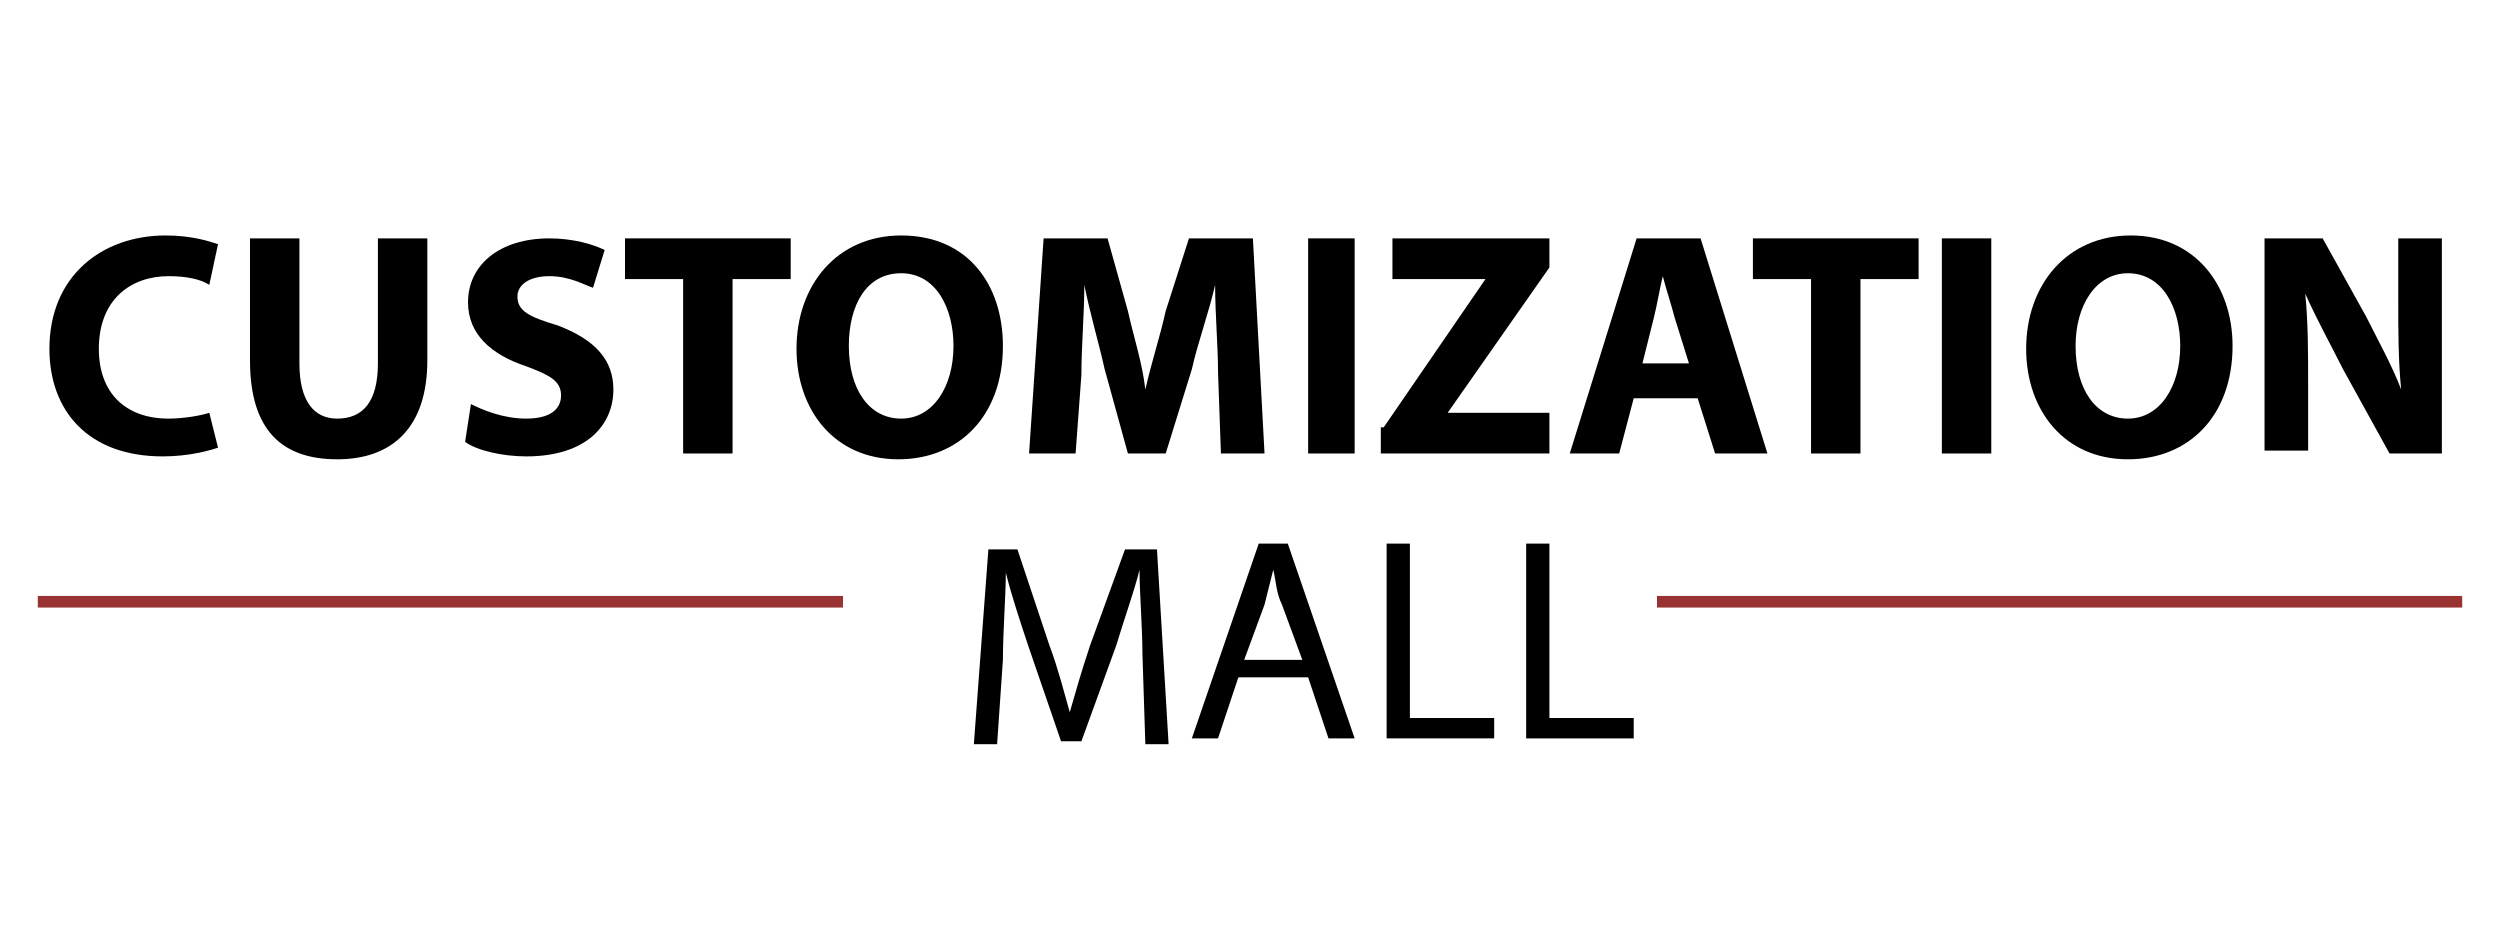 <?xml version="1.0" encoding="utf-8"?>
<!-- Generator: Adobe Illustrator 27.7.0, SVG Export Plug-In . SVG Version: 6.00 Build 0)  -->
<svg version="1.1" id="Layer_1" xmlns="http://www.w3.org/2000/svg" xmlns:xlink="http://www.w3.org/1999/xlink" x="0px" y="0px"
	 viewBox="0 0 86 32" style="enable-background:new 0 0 86 32;" xml:space="preserve">
<style type="text/css">
	.st0{fill:#993333;}
	.st1{enable-background:new    ;}
</style>
<g>
	<g>
		<g>
			<rect x="1.3" y="20.5" class="st0" width="27.7" height="0.4"/>
			<rect x="57" y="20.5" class="st0" width="27.7" height="0.4"/>
		</g>
	</g>
	<g class="st1">
		<path d="M39.3,22.5c0-0.9-0.1-2.1-0.1-2.9h0c-0.2,0.8-0.5,1.6-0.8,2.6l-1.2,3.3h-0.7l-1.1-3.2c-0.3-0.9-0.6-1.8-0.8-2.6h0
			c0,0.8-0.1,2-0.1,3l-0.2,2.9h-0.8l0.5-6.7H35l1.1,3.3c0.3,0.8,0.5,1.6,0.7,2.3h0c0.2-0.7,0.4-1.4,0.7-2.3l1.2-3.3h1.1l0.4,6.7
			h-0.8L39.3,22.5z"/>
		<path d="M42.6,23.3l-0.7,2.1H41l2.3-6.7h1l2.3,6.7h-0.9L45,23.3H42.6z M44.8,22.7l-0.7-1.9c-0.2-0.4-0.2-0.8-0.3-1.2h0
			c-0.1,0.4-0.2,0.8-0.3,1.2l-0.7,1.9H44.8z"/>
		<path d="M47.6,18.7h0.9v6h2.9v0.7h-3.7V18.7z"/>
		<path d="M52.4,18.7h0.9v6h2.9v0.7h-3.7V18.7z"/>
	</g>
	<g class="st1">
		<path d="M7.5,15.4c-0.3,0.1-1,0.3-1.9,0.3c-2.6,0-3.9-1.6-3.9-3.7c0-2.5,1.8-3.9,4-3.9c0.9,0,1.5,0.2,1.8,0.3L7.2,9.8
			C6.9,9.6,6.4,9.5,5.8,9.5c-1.3,0-2.4,0.8-2.4,2.5c0,1.5,0.9,2.4,2.4,2.4c0.5,0,1.1-0.1,1.4-0.2L7.5,15.4z"/>
		<path d="M10.3,8.2v4.3c0,1.3,0.5,1.9,1.3,1.9c0.9,0,1.4-0.6,1.4-1.9V8.2h1.7v4.2c0,2.3-1.2,3.4-3.1,3.4c-1.9,0-3-1-3-3.4V8.2H10.3
			z"/>
		<path d="M16.2,13.9c0.4,0.2,1.1,0.5,1.9,0.5c0.8,0,1.2-0.3,1.2-0.8c0-0.5-0.4-0.7-1.2-1c-1.2-0.4-2-1.1-2-2.2
			c0-1.3,1.1-2.2,2.8-2.2c0.8,0,1.5,0.2,1.9,0.4l-0.4,1.3c-0.3-0.1-0.8-0.4-1.5-0.4c-0.7,0-1.1,0.3-1.1,0.7c0,0.5,0.4,0.7,1.4,1
			c1.3,0.5,1.9,1.2,1.9,2.2c0,1.2-0.9,2.3-3,2.3c-0.8,0-1.7-0.2-2.1-0.5L16.2,13.9z"/>
		<path d="M23.5,9.6h-2V8.2h5.7v1.4h-2v6h-1.7V9.6z"/>
		<path d="M34.5,11.9c0,2.4-1.5,3.9-3.6,3.9c-2.2,0-3.5-1.7-3.5-3.8c0-2.2,1.4-3.9,3.6-3.9C33.3,8.1,34.5,9.8,34.5,11.9z M29.2,11.9
			c0,1.5,0.7,2.5,1.8,2.5c1.1,0,1.8-1.1,1.8-2.5c0-1.3-0.6-2.5-1.8-2.5C29.8,9.4,29.2,10.5,29.2,11.9z"/>
		<path d="M41.9,12.8c0-0.9-0.1-2-0.1-3h0c-0.2,0.9-0.6,2-0.8,2.9l-0.9,2.9h-1.3L38,12.7c-0.2-0.9-0.5-1.9-0.7-2.9h0
			c0,1-0.1,2.1-0.1,3.1L37,15.6h-1.6l0.5-7.4h2.2l0.7,2.5c0.2,0.9,0.5,1.8,0.6,2.7h0c0.2-0.9,0.5-1.8,0.7-2.7l0.8-2.5h2.2l0.4,7.4
			H42L41.9,12.8z"/>
		<path d="M46.6,8.2v7.4H45V8.2H46.6z"/>
		<path d="M47.6,14.7l3.5-5.1v0h-3.2V8.2h5.4v1l-3.5,5v0h3.5v1.4h-5.8V14.7z"/>
		<path d="M56.2,13.7l-0.5,1.9H54l2.3-7.4h2.2l2.3,7.4h-1.8l-0.6-1.9H56.2z M58.1,12.5l-0.5-1.6c-0.1-0.4-0.3-1-0.4-1.4h0
			c-0.1,0.4-0.2,1-0.3,1.4l-0.4,1.6H58.1z"/>
		<path d="M62.3,9.6h-2V8.2H66v1.4h-2v6h-1.7V9.6z"/>
		<path d="M68.5,8.2v7.4h-1.7V8.2H68.5z"/>
		<path d="M76.8,11.9c0,2.4-1.5,3.9-3.6,3.9c-2.2,0-3.5-1.7-3.5-3.8c0-2.2,1.4-3.9,3.6-3.9C75.5,8.1,76.8,9.8,76.8,11.9z M71.4,11.9
			c0,1.5,0.7,2.5,1.8,2.5c1.1,0,1.8-1.1,1.8-2.5c0-1.3-0.6-2.5-1.8-2.5C72.1,9.4,71.4,10.5,71.4,11.9z"/>
		<path d="M77.9,15.6V8.2h2l1.5,2.7c0.4,0.8,0.9,1.7,1.2,2.5h0c-0.1-1-0.1-2-0.1-3.1V8.2H84v7.4h-1.8l-1.6-2.9
			c-0.4-0.8-0.9-1.7-1.3-2.6h0c0.1,1,0.1,2,0.1,3.2v2.2H77.9z"/>
	</g>
</g>
</svg>
